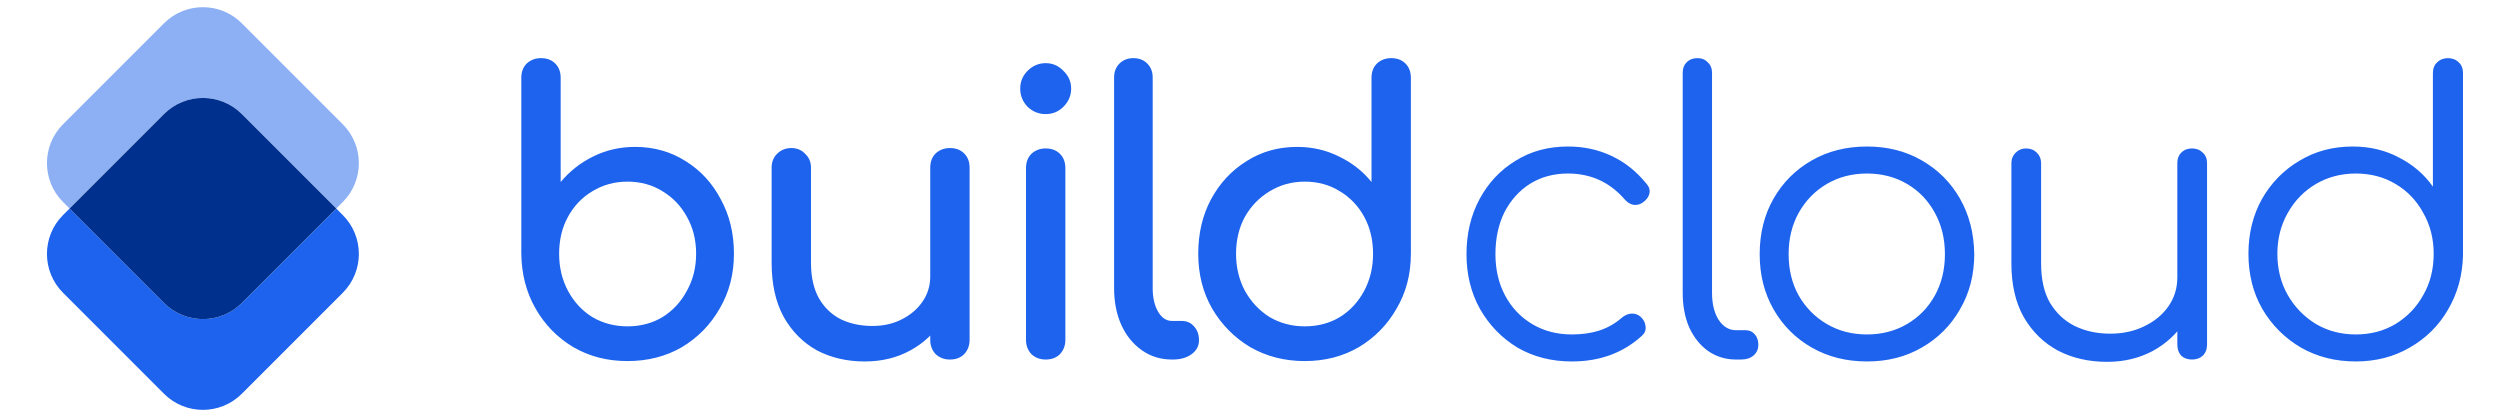 <svg xmlns="http://www.w3.org/2000/svg" width="149" height="25" fill="none" viewBox="0 0 149 25"><g clip-path="url(#clip0_5606_375)"><path fill="#1D63ED" d="M20.427 7.404C21.708 8.685 21.708 10.761 20.427 12.042L20.041 12.428L14.412 6.799C13.132 5.518 11.055 5.518 9.774 6.799L4.146 12.428L3.759 12.042C2.479 10.761 2.479 8.685 3.759 7.404L9.774 1.389C11.055 0.108 13.132 0.108 14.412 1.389L20.427 7.404Z" opacity=".5"/><path fill="#1D63ED" d="M20.427 12.815C21.708 14.095 21.708 16.172 20.427 17.452L14.412 23.468C13.132 24.748 11.055 24.748 9.774 23.468L3.759 17.452C2.479 16.172 2.479 14.095 3.759 12.815L4.146 12.428L9.774 18.057C11.055 19.338 13.132 19.338 14.412 18.057L20.041 12.428L20.427 12.815Z"/><path fill="#00308D" d="M14.412 6.799L20.041 12.428L14.412 18.057C13.132 19.338 11.055 19.338 9.774 18.057L4.146 12.428L9.774 6.799C11.055 5.518 13.132 5.518 14.412 6.799Z"/></g><path fill="#1D63ED" d="M37.395 21.52C36.199 21.52 35.126 21.244 34.175 20.692C33.224 20.125 32.473 19.358 31.921 18.392C31.369 17.426 31.085 16.337 31.07 15.126V4.638C31.07 4.285 31.177 4.002 31.392 3.787C31.622 3.572 31.906 3.465 32.243 3.465C32.596 3.465 32.879 3.572 33.094 3.787C33.309 4.002 33.416 4.285 33.416 4.638V10.848C33.953 10.204 34.597 9.698 35.348 9.33C36.115 8.947 36.95 8.755 37.855 8.755C38.974 8.755 39.979 9.039 40.868 9.606C41.757 10.158 42.455 10.917 42.961 11.883C43.482 12.834 43.743 13.915 43.743 15.126C43.743 16.337 43.459 17.426 42.892 18.392C42.34 19.358 41.589 20.125 40.638 20.692C39.687 21.244 38.606 21.52 37.395 21.52ZM37.395 19.45C38.177 19.45 38.875 19.266 39.488 18.898C40.101 18.515 40.584 17.994 40.937 17.334C41.305 16.675 41.489 15.939 41.489 15.126C41.489 14.298 41.305 13.562 40.937 12.918C40.584 12.274 40.101 11.768 39.488 11.4C38.875 11.017 38.177 10.825 37.395 10.825C36.628 10.825 35.931 11.017 35.302 11.4C34.689 11.768 34.206 12.274 33.853 12.918C33.5 13.562 33.324 14.298 33.324 15.126C33.324 15.939 33.5 16.675 33.853 17.334C34.206 17.994 34.689 18.515 35.302 18.898C35.931 19.266 36.628 19.45 37.395 19.45ZM51.532 21.543C50.474 21.543 49.523 21.321 48.68 20.876C47.852 20.416 47.193 19.749 46.702 18.875C46.227 18.001 45.989 16.928 45.989 15.655V9.997C45.989 9.66 46.096 9.384 46.311 9.169C46.541 8.939 46.825 8.824 47.162 8.824C47.499 8.824 47.775 8.939 47.99 9.169C48.22 9.384 48.335 9.66 48.335 9.997V15.655C48.335 16.514 48.496 17.227 48.818 17.794C49.14 18.346 49.577 18.76 50.129 19.036C50.681 19.297 51.302 19.427 51.992 19.427C52.651 19.427 53.234 19.297 53.74 19.036C54.261 18.776 54.675 18.423 54.982 17.978C55.288 17.534 55.442 17.035 55.442 16.483H56.891C56.891 17.434 56.653 18.293 56.178 19.059C55.718 19.826 55.081 20.431 54.269 20.876C53.471 21.321 52.559 21.543 51.532 21.543ZM56.615 21.428C56.278 21.428 55.994 21.321 55.764 21.106C55.549 20.876 55.442 20.593 55.442 20.255V9.997C55.442 9.644 55.549 9.361 55.764 9.146C55.994 8.931 56.278 8.824 56.615 8.824C56.968 8.824 57.251 8.931 57.466 9.146C57.681 9.361 57.788 9.644 57.788 9.997V20.255C57.788 20.593 57.681 20.876 57.466 21.106C57.251 21.321 56.968 21.428 56.615 21.428ZM62.323 21.428C61.985 21.428 61.702 21.321 61.472 21.106C61.257 20.876 61.15 20.593 61.15 20.255V10.02C61.15 9.667 61.257 9.384 61.472 9.169C61.702 8.954 61.985 8.847 62.323 8.847C62.675 8.847 62.959 8.954 63.174 9.169C63.388 9.384 63.496 9.667 63.496 10.02V20.255C63.496 20.593 63.388 20.876 63.174 21.106C62.959 21.321 62.675 21.428 62.323 21.428ZM62.323 6.8C61.909 6.8 61.548 6.654 61.242 6.363C60.95 6.056 60.805 5.696 60.805 5.282C60.805 4.868 60.95 4.515 61.242 4.224C61.548 3.917 61.909 3.764 62.323 3.764C62.737 3.764 63.089 3.917 63.381 4.224C63.687 4.515 63.841 4.868 63.841 5.282C63.841 5.696 63.687 6.056 63.381 6.363C63.089 6.654 62.737 6.8 62.323 6.8ZM69.85 21.428C69.175 21.428 68.577 21.244 68.056 20.876C67.535 20.508 67.128 20.01 66.837 19.381C66.546 18.737 66.4 18.001 66.4 17.173V4.615C66.4 4.278 66.507 4.002 66.722 3.787C66.937 3.572 67.213 3.465 67.55 3.465C67.887 3.465 68.163 3.572 68.378 3.787C68.593 4.002 68.7 4.278 68.7 4.615V17.173C68.7 17.741 68.807 18.208 69.022 18.576C69.237 18.944 69.513 19.128 69.85 19.128H70.425C70.732 19.128 70.977 19.235 71.161 19.45C71.36 19.665 71.46 19.941 71.46 20.278C71.46 20.616 71.314 20.892 71.023 21.106C70.732 21.321 70.356 21.428 69.896 21.428H69.85ZM77.763 21.52C76.567 21.52 75.486 21.244 74.52 20.692C73.57 20.125 72.811 19.358 72.243 18.392C71.691 17.426 71.415 16.337 71.415 15.126C71.415 13.915 71.668 12.834 72.174 11.883C72.696 10.917 73.401 10.158 74.29 9.606C75.18 9.039 76.184 8.755 77.303 8.755C78.208 8.755 79.044 8.947 79.81 9.33C80.577 9.698 81.221 10.204 81.742 10.848V4.638C81.742 4.285 81.85 4.002 82.064 3.787C82.294 3.572 82.578 3.465 82.915 3.465C83.268 3.465 83.552 3.572 83.766 3.787C83.981 4.002 84.088 4.285 84.088 4.638V15.126C84.088 16.337 83.805 17.426 83.237 18.392C82.685 19.358 81.934 20.125 80.983 20.692C80.033 21.244 78.959 21.52 77.763 21.52ZM77.763 19.45C78.545 19.45 79.243 19.266 79.856 18.898C80.47 18.515 80.953 17.994 81.305 17.334C81.658 16.675 81.834 15.939 81.834 15.126C81.834 14.298 81.658 13.562 81.305 12.918C80.953 12.274 80.47 11.768 79.856 11.4C79.243 11.017 78.545 10.825 77.763 10.825C76.997 10.825 76.299 11.017 75.67 11.4C75.057 11.768 74.566 12.274 74.198 12.918C73.846 13.562 73.669 14.298 73.669 15.126C73.669 15.939 73.846 16.675 74.198 17.334C74.566 17.994 75.057 18.515 75.67 18.898C76.299 19.266 76.997 19.45 77.763 19.45Z"/><path fill="#1D63ED" d="M93.682 21.543C92.471 21.543 91.39 21.267 90.439 20.715C89.504 20.148 88.76 19.381 88.208 18.415C87.671 17.449 87.403 16.36 87.403 15.149C87.403 13.922 87.664 12.826 88.185 11.86C88.706 10.894 89.419 10.135 90.324 9.583C91.229 9.016 92.271 8.732 93.452 8.732C94.387 8.732 95.246 8.916 96.028 9.284C96.825 9.652 97.523 10.204 98.121 10.94C98.29 11.124 98.351 11.323 98.305 11.538C98.259 11.738 98.129 11.914 97.914 12.067C97.745 12.19 97.554 12.236 97.339 12.205C97.14 12.159 96.963 12.044 96.81 11.86C95.921 10.848 94.801 10.342 93.452 10.342C92.593 10.342 91.834 10.549 91.175 10.963C90.531 11.377 90.025 11.944 89.657 12.665C89.304 13.386 89.128 14.214 89.128 15.149C89.128 16.069 89.32 16.89 89.703 17.61C90.086 18.331 90.623 18.898 91.313 19.312C92.003 19.726 92.793 19.933 93.682 19.933C94.28 19.933 94.824 19.857 95.315 19.703C95.821 19.535 96.266 19.282 96.649 18.944C96.833 18.791 97.025 18.706 97.224 18.691C97.423 18.676 97.607 18.737 97.776 18.875C97.96 19.044 98.06 19.235 98.075 19.45C98.106 19.665 98.037 19.849 97.868 20.002C96.749 21.029 95.353 21.543 93.682 21.543ZM103.463 21.428C102.849 21.428 102.297 21.259 101.807 20.922C101.331 20.585 100.956 20.117 100.68 19.519C100.419 18.921 100.289 18.231 100.289 17.449V4.339C100.289 4.078 100.365 3.871 100.519 3.718C100.687 3.549 100.902 3.465 101.163 3.465C101.423 3.465 101.63 3.549 101.784 3.718C101.952 3.871 102.037 4.078 102.037 4.339V17.449C102.037 18.108 102.167 18.645 102.428 19.059C102.704 19.473 103.049 19.68 103.463 19.68H104.038C104.268 19.68 104.452 19.765 104.59 19.933C104.728 20.087 104.797 20.294 104.797 20.554C104.797 20.815 104.697 21.029 104.498 21.198C104.314 21.352 104.068 21.428 103.762 21.428H103.463ZM111.271 21.543C110.044 21.543 108.948 21.267 107.982 20.715C107.016 20.163 106.257 19.404 105.705 18.438C105.153 17.472 104.877 16.376 104.877 15.149C104.877 13.907 105.153 12.803 105.705 11.837C106.257 10.871 107.016 10.112 107.982 9.56C108.948 9.008 110.044 8.732 111.271 8.732C112.497 8.732 113.586 9.008 114.537 9.56C115.503 10.112 116.262 10.871 116.814 11.837C117.366 12.803 117.649 13.907 117.665 15.149C117.665 16.376 117.381 17.472 116.814 18.438C116.262 19.404 115.503 20.163 114.537 20.715C113.586 21.267 112.497 21.543 111.271 21.543ZM111.271 19.933C112.16 19.933 112.957 19.726 113.663 19.312C114.368 18.898 114.92 18.331 115.319 17.61C115.717 16.89 115.917 16.069 115.917 15.149C115.917 14.229 115.717 13.409 115.319 12.688C114.92 11.952 114.368 11.377 113.663 10.963C112.957 10.549 112.16 10.342 111.271 10.342C110.381 10.342 109.584 10.549 108.879 10.963C108.173 11.377 107.614 11.952 107.2 12.688C106.801 13.409 106.602 14.229 106.602 15.149C106.602 16.069 106.801 16.89 107.2 17.61C107.614 18.331 108.173 18.898 108.879 19.312C109.584 19.726 110.381 19.933 111.271 19.933ZM125.583 21.566C124.494 21.566 123.521 21.344 122.662 20.899C121.803 20.439 121.121 19.772 120.615 18.898C120.124 18.024 119.879 16.959 119.879 15.701V9.721C119.879 9.476 119.963 9.269 120.132 9.1C120.301 8.931 120.508 8.847 120.753 8.847C121.014 8.847 121.228 8.931 121.397 9.1C121.566 9.269 121.65 9.476 121.65 9.721V15.701C121.65 16.652 121.826 17.434 122.179 18.047C122.547 18.66 123.038 19.12 123.651 19.427C124.28 19.734 124.985 19.887 125.767 19.887C126.518 19.887 127.193 19.741 127.791 19.45C128.404 19.159 128.887 18.76 129.24 18.254C129.593 17.748 129.769 17.173 129.769 16.529H131.034C130.988 17.495 130.72 18.361 130.229 19.128C129.754 19.88 129.11 20.477 128.297 20.922C127.484 21.352 126.58 21.566 125.583 21.566ZM130.643 21.428C130.382 21.428 130.168 21.352 129.999 21.198C129.846 21.029 129.769 20.807 129.769 20.531V9.721C129.769 9.46 129.846 9.253 129.999 9.1C130.168 8.931 130.382 8.847 130.643 8.847C130.904 8.847 131.118 8.931 131.287 9.1C131.456 9.253 131.54 9.46 131.54 9.721V20.531C131.54 20.807 131.456 21.029 131.287 21.198C131.118 21.352 130.904 21.428 130.643 21.428ZM140.401 21.543C139.19 21.543 138.101 21.267 137.135 20.715C136.169 20.148 135.403 19.381 134.835 18.415C134.283 17.449 134.007 16.353 134.007 15.126C134.007 13.915 134.276 12.826 134.812 11.86C135.364 10.894 136.108 10.135 137.043 9.583C137.979 9.016 139.037 8.732 140.217 8.732C141.245 8.732 142.172 8.954 143 9.399C143.828 9.828 144.495 10.403 145.001 11.124V4.362C145.001 4.086 145.086 3.871 145.254 3.718C145.423 3.549 145.638 3.465 145.898 3.465C146.159 3.465 146.374 3.549 146.542 3.718C146.711 3.871 146.795 4.086 146.795 4.362V15.218C146.765 16.414 146.466 17.495 145.898 18.461C145.346 19.412 144.587 20.163 143.621 20.715C142.671 21.267 141.597 21.543 140.401 21.543ZM140.401 19.933C141.291 19.933 142.08 19.726 142.77 19.312C143.476 18.883 144.028 18.308 144.426 17.587C144.84 16.866 145.047 16.046 145.047 15.126C145.047 14.222 144.84 13.409 144.426 12.688C144.028 11.952 143.476 11.377 142.77 10.963C142.08 10.549 141.291 10.342 140.401 10.342C139.527 10.342 138.738 10.549 138.032 10.963C137.327 11.377 136.767 11.952 136.353 12.688C135.939 13.409 135.732 14.222 135.732 15.126C135.732 16.046 135.939 16.866 136.353 17.587C136.767 18.308 137.327 18.883 138.032 19.312C138.738 19.726 139.527 19.933 140.401 19.933Z"/><defs><clipPath id="clip0_5606_375"><rect width="24" height="24" fill="#fff" transform="translate(0 0.428)"/></clipPath></defs></svg>